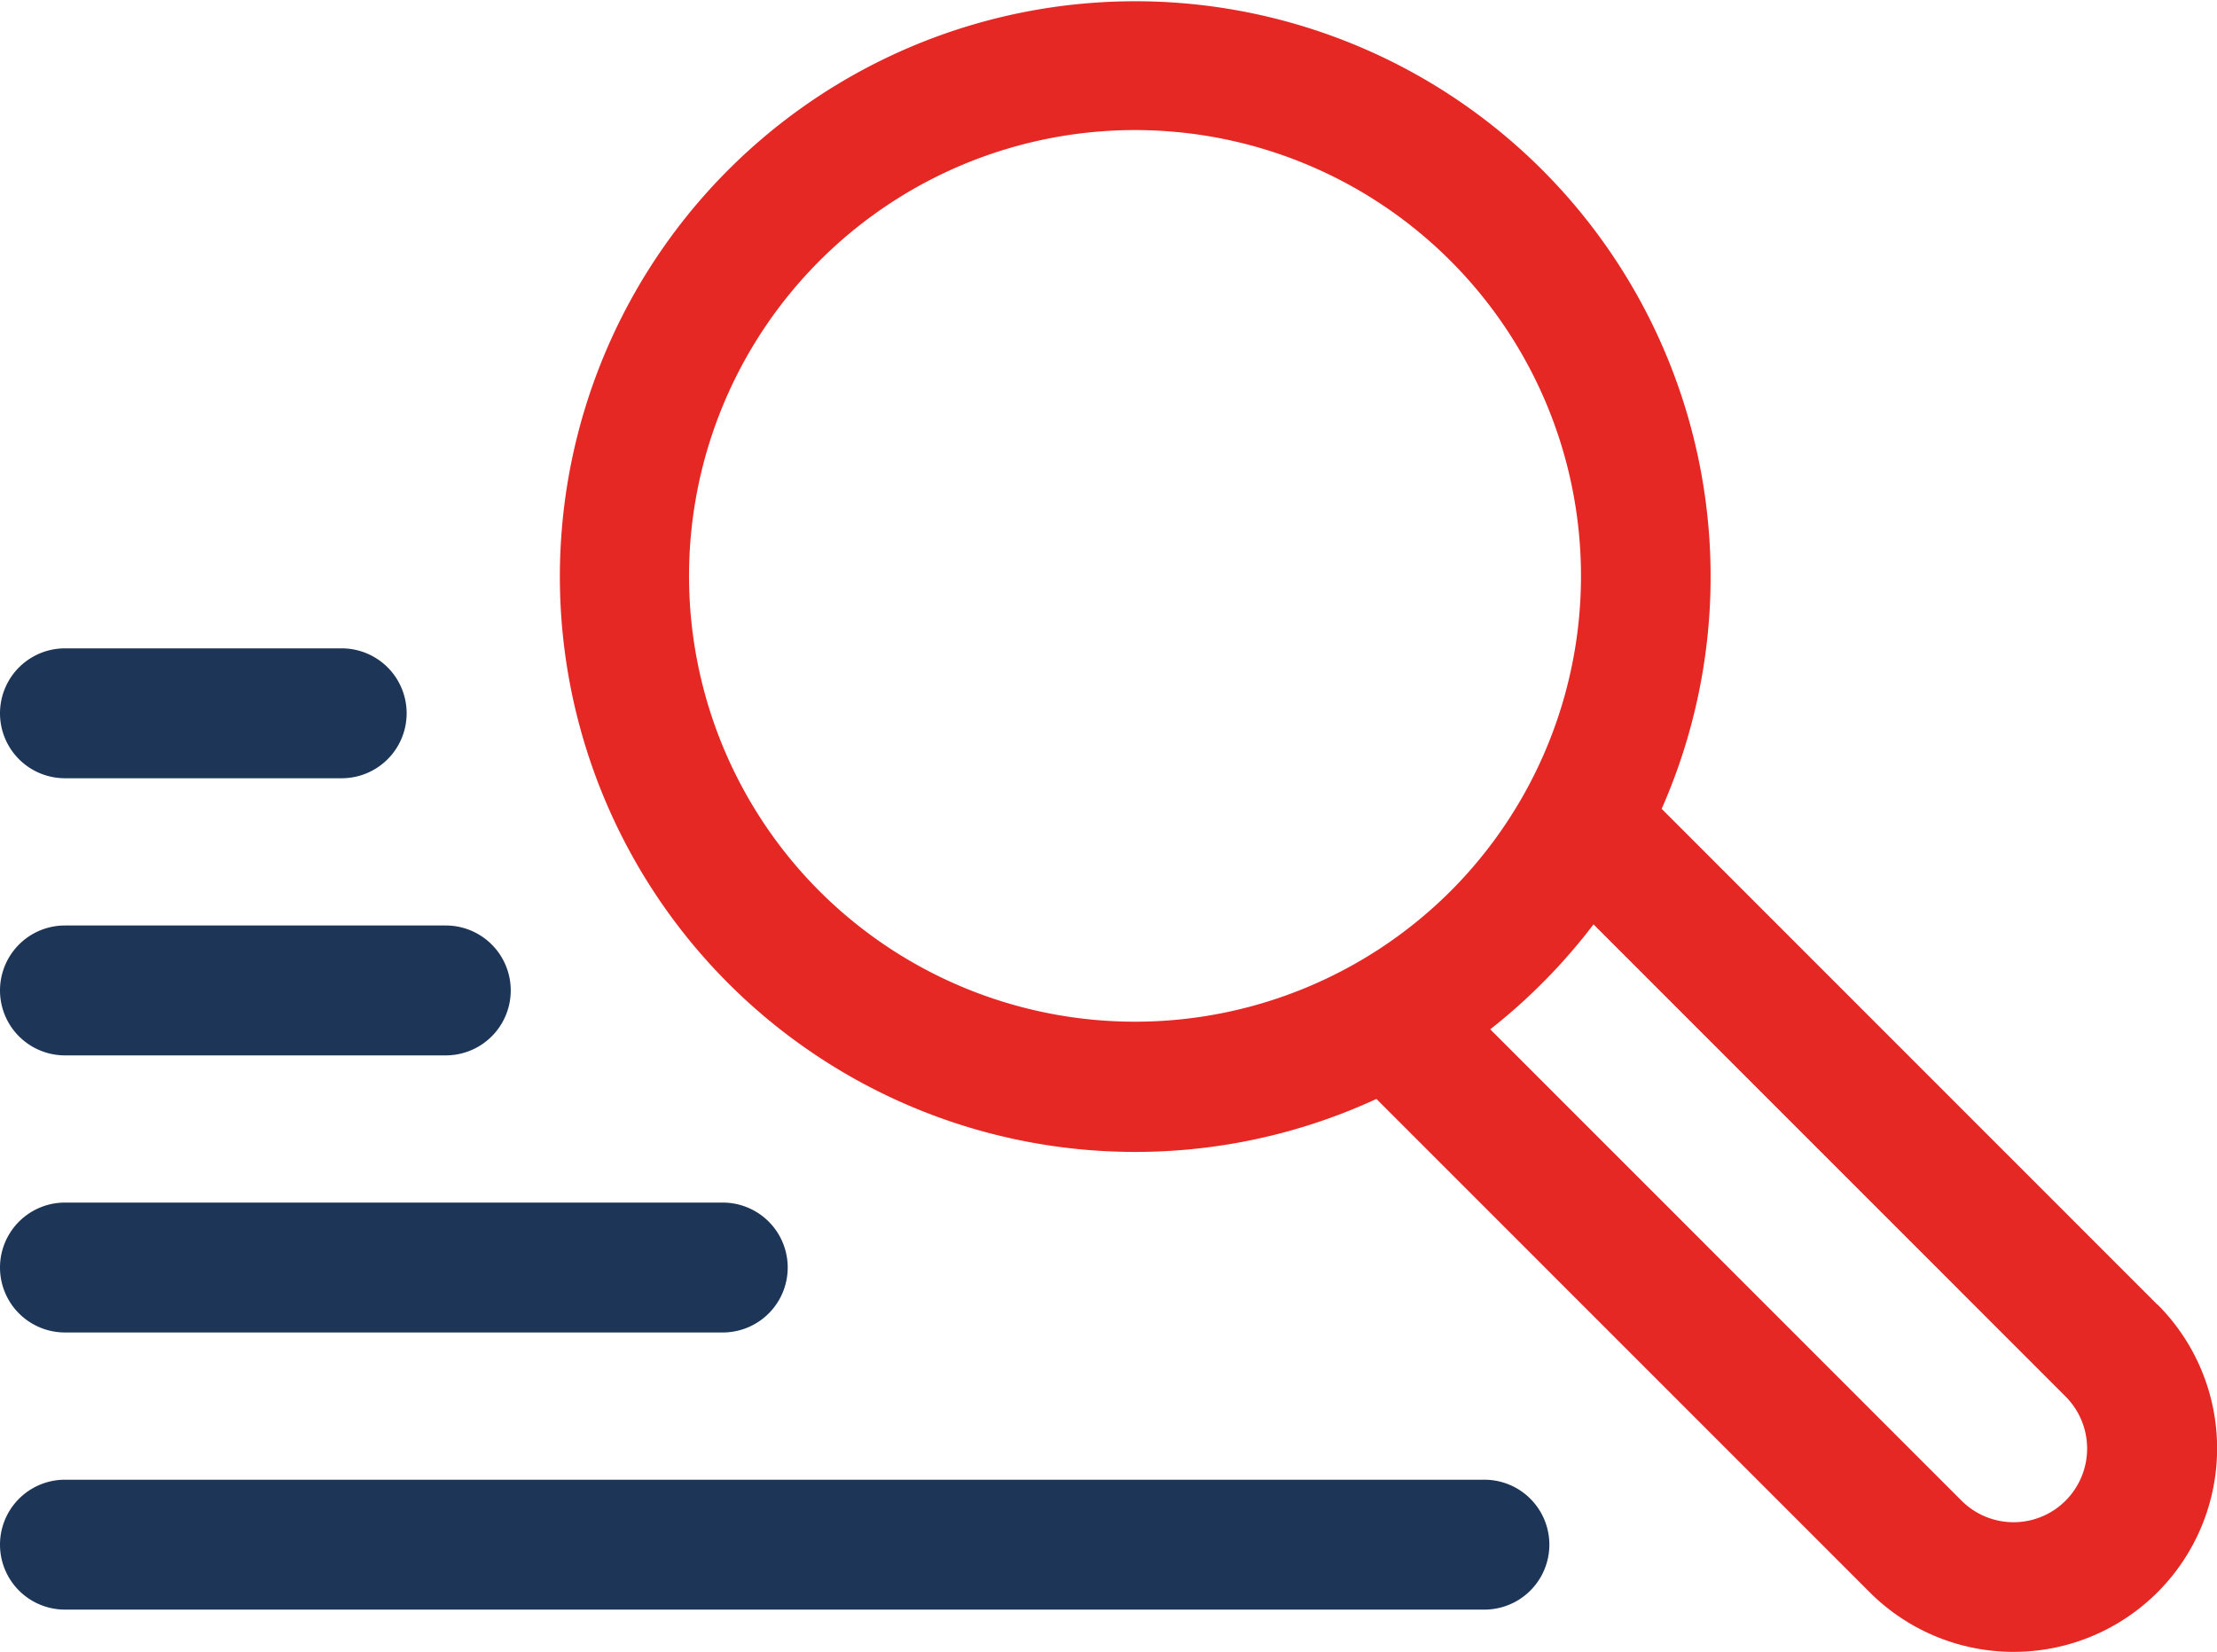 <svg xmlns="http://www.w3.org/2000/svg" width="49.667" height="37.015" viewBox="0 0 49.667 37.015">
  <g id="search_1_" data-name="search (1)" transform="translate(0 -65.206)">
    <path id="Tracé_1018" data-name="Tracé 1018" d="M165.007,94.437,153.9,83.327a12.89,12.89,0,1,0-6.39,6.5l11.051,11.053a4.559,4.559,0,1,0,6.447-6.448Zm-29.969-9.26a9.991,9.991,0,1,1,14.127,0A10.005,10.005,0,0,1,135.038,85.177Zm27.911,13.65a1.647,1.647,0,0,1-2.331,0L150.06,88.267a13,13,0,0,0,2.313-2.351l10.576,10.578A1.652,1.652,0,0,1,162.949,98.827Z" transform="translate(-116.674)" fill="#e62825"/>
    <path id="Tracé_1019" data-name="Tracé 1019" d="M1.455,217.857h6.2a1.455,1.455,0,1,0,0-2.91h-6.2a1.455,1.455,0,1,0,0,2.91Z" transform="translate(0 -135.215)" fill="#1d3557"/>
    <path id="Tracé_1020" data-name="Tracé 1020" d="M1.455,281.857H9.987a1.455,1.455,0,1,0,0-2.91H1.455a1.455,1.455,0,1,0,0,2.91Z" transform="translate(0 -193.006)" fill="#1d3557"/>
    <path id="Tracé_1021" data-name="Tracé 1021" d="M1.455,345.857H16.192a1.455,1.455,0,1,0,0-2.91H1.455a1.455,1.455,0,1,0,0,2.91Z" transform="translate(0 -250.798)" fill="#1d3557"/>
    <path id="Tracé_1022" data-name="Tracé 1022" d="M33.256,406.947H1.455a1.455,1.455,0,1,0,0,2.91h31.8a1.455,1.455,0,1,0,0-2.91Z" transform="translate(0 -308.589)" fill="#1d3557"/>
  </g>
</svg>
